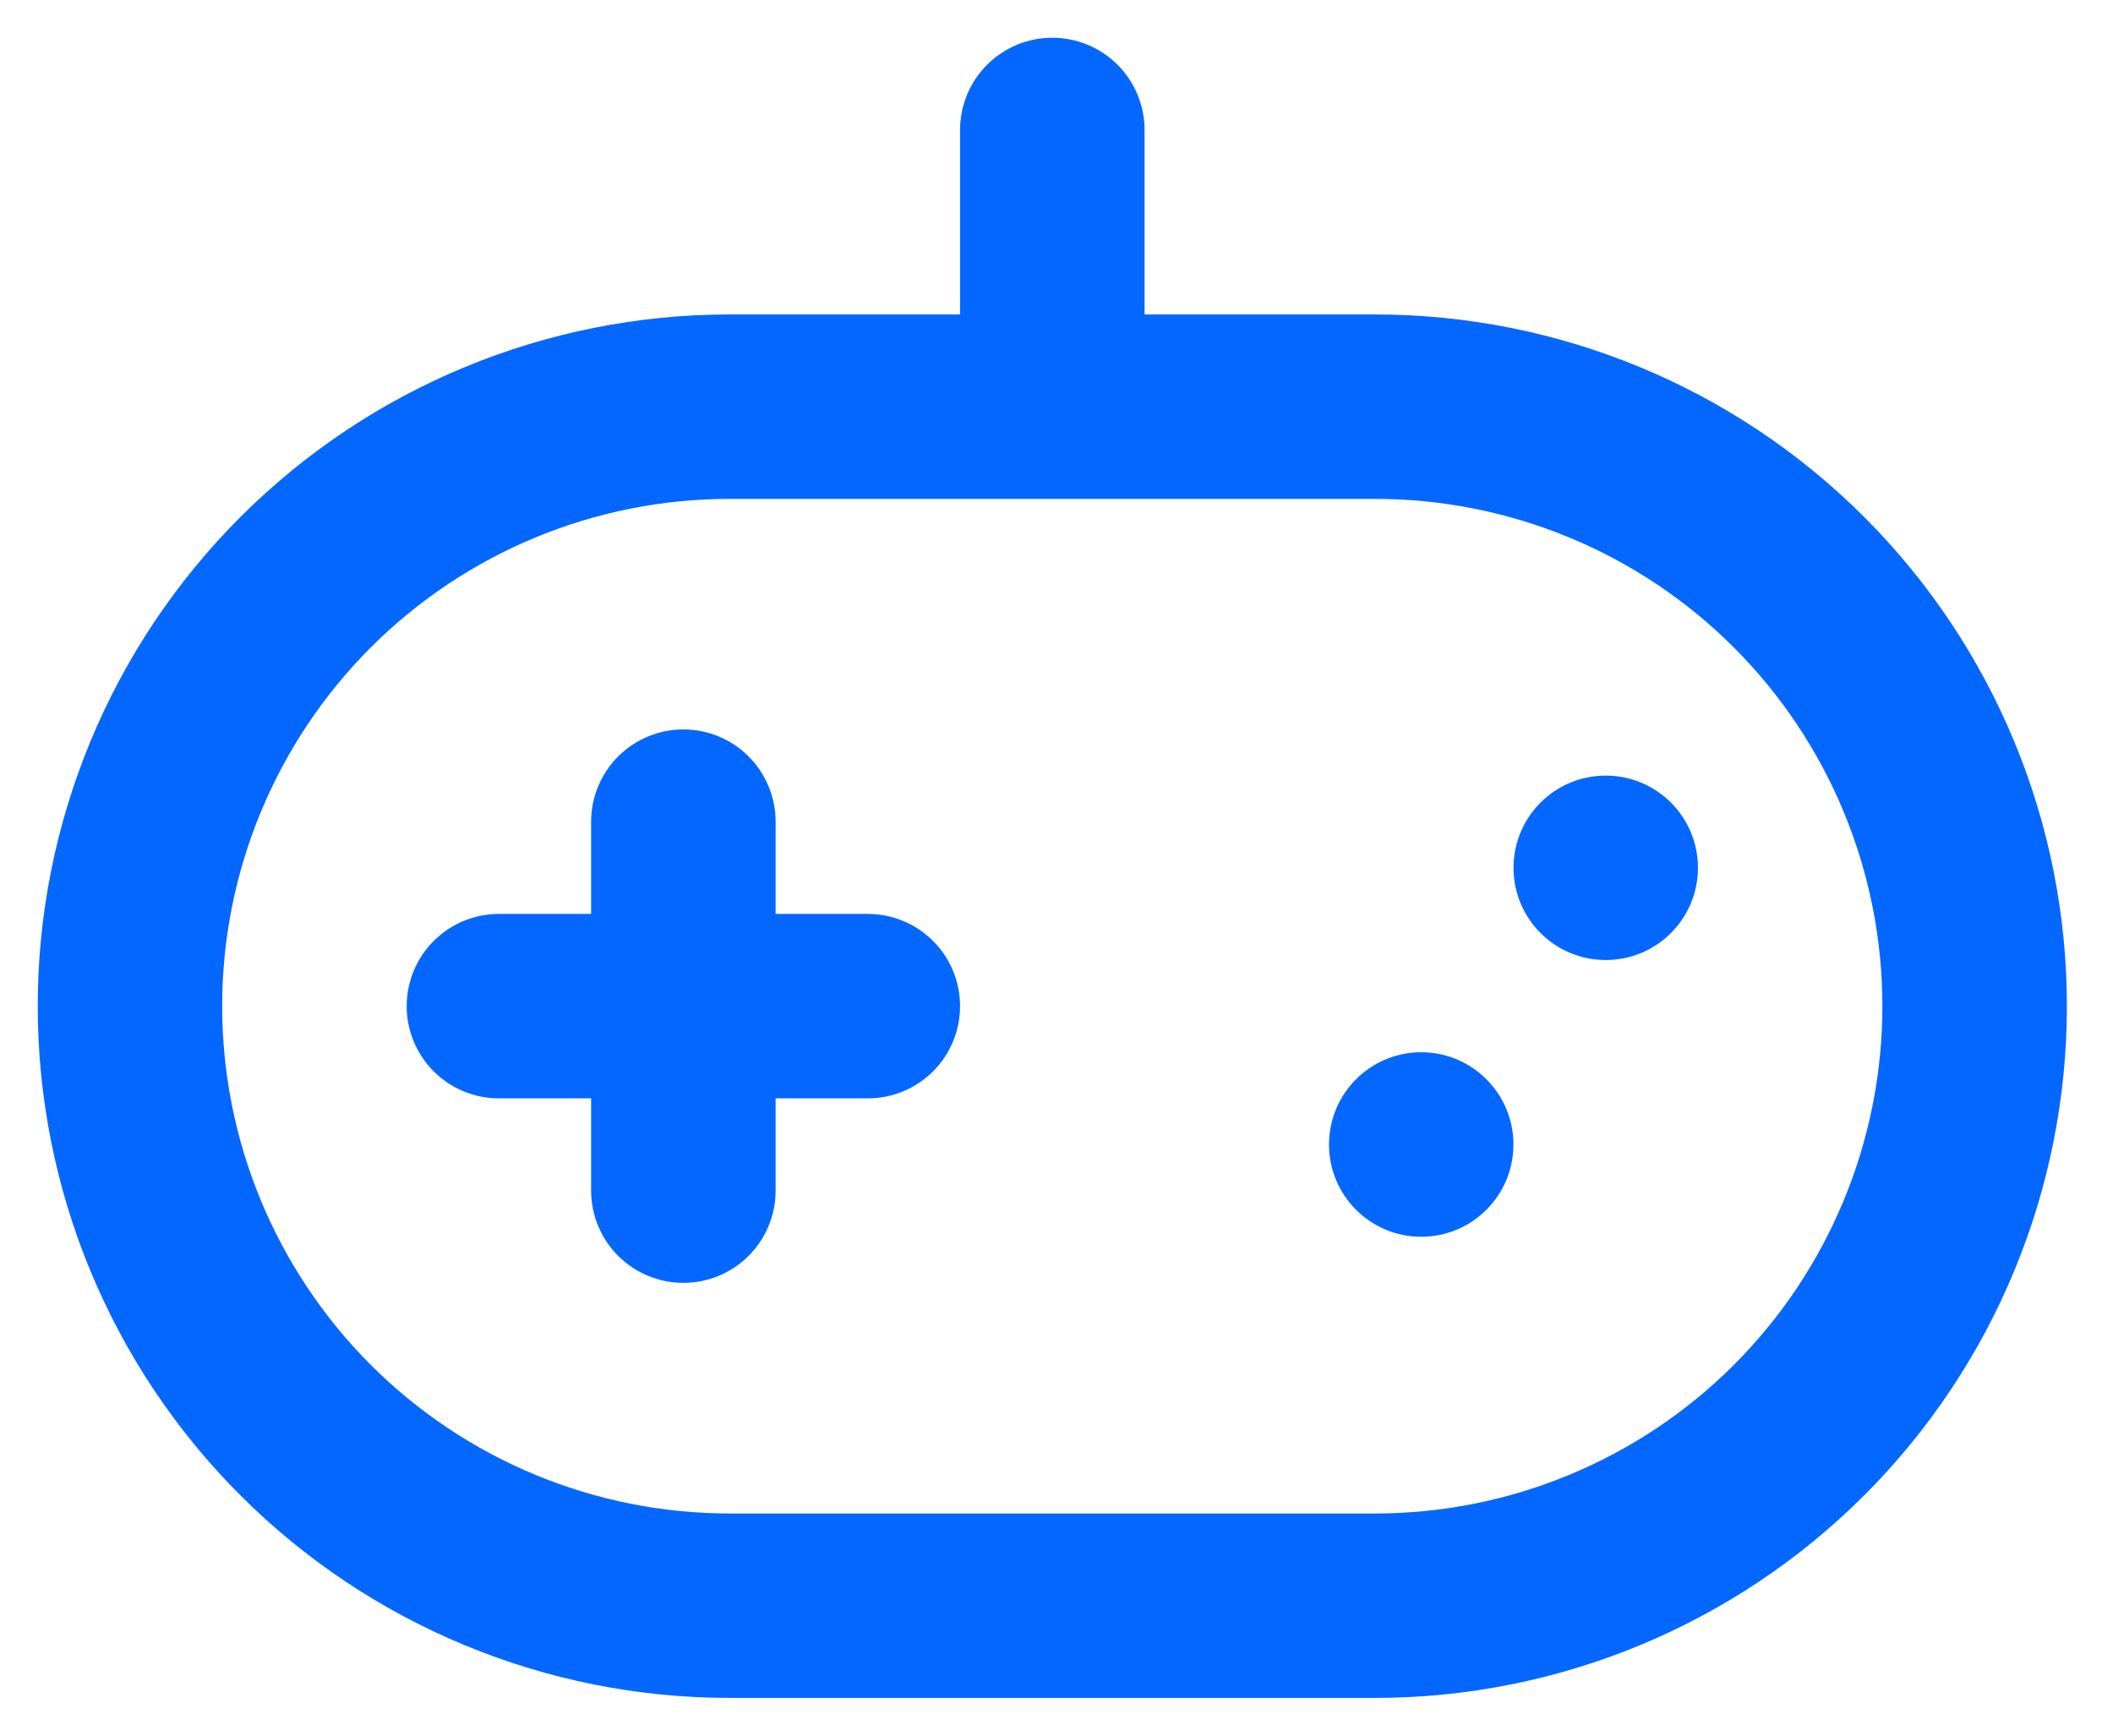 <svg width="28" height="23" viewBox="0 0 28 23" fill="none" xmlns="http://www.w3.org/2000/svg">
<path d="M18.222 4.167H15.167V1.722C15.167 1.398 15.038 1.087 14.809 0.858C14.579 0.629 14.269 0.5 13.944 0.5C13.62 0.5 13.309 0.629 13.08 0.858C12.851 1.087 12.722 1.398 12.722 1.722V4.167H9.667C7.236 4.167 4.904 5.132 3.185 6.852C1.466 8.571 0.5 10.902 0.5 13.333C0.5 15.764 1.466 18.096 3.185 19.815C4.904 21.534 7.236 22.5 9.667 22.5H18.222C20.653 22.5 22.985 21.534 24.704 19.815C26.423 18.096 27.389 15.764 27.389 13.333C27.389 10.902 26.423 8.571 24.704 6.852C22.985 5.132 20.653 4.167 18.222 4.167ZM18.222 20.056H9.667C7.884 20.056 6.174 19.347 4.913 18.087C3.653 16.826 2.944 15.116 2.944 13.333C2.944 11.55 3.653 9.841 4.913 8.58C6.174 7.319 7.884 6.611 9.667 6.611H18.222C20.005 6.611 21.715 7.319 22.976 8.58C24.236 9.841 24.944 11.55 24.944 13.333C24.944 15.116 24.236 16.826 22.976 18.087C21.715 19.347 20.005 20.056 18.222 20.056Z" fill="#0467FF"/>
<path d="M11.5 12.111H10.278V10.889C10.278 10.565 10.149 10.254 9.92 10.024C9.691 9.795 9.38 9.666 9.056 9.666C8.731 9.666 8.421 9.795 8.191 10.024C7.962 10.254 7.833 10.565 7.833 10.889V12.111H6.611C6.287 12.111 5.976 12.24 5.747 12.469C5.518 12.698 5.389 13.009 5.389 13.333C5.389 13.657 5.518 13.968 5.747 14.197C5.976 14.427 6.287 14.555 6.611 14.555H7.833V15.778C7.833 16.102 7.962 16.413 8.191 16.642C8.421 16.871 8.731 17 9.056 17C9.38 17 9.691 16.871 9.92 16.642C10.149 16.413 10.278 16.102 10.278 15.778V14.555H11.5C11.824 14.555 12.135 14.427 12.364 14.197C12.594 13.968 12.722 13.657 12.722 13.333C12.722 13.009 12.594 12.698 12.364 12.469C12.135 12.24 11.824 12.111 11.5 12.111Z" fill="#0467FF"/>
<path d="M21.278 12.722C21.953 12.722 22.5 12.175 22.5 11.5C22.5 10.825 21.953 10.278 21.278 10.278C20.603 10.278 20.056 10.825 20.056 11.5C20.056 12.175 20.603 12.722 21.278 12.722Z" fill="#0467FF"/>
<path d="M18.833 16.389C19.508 16.389 20.055 15.842 20.055 15.167C20.055 14.492 19.508 13.944 18.833 13.944C18.158 13.944 17.611 14.492 17.611 15.167C17.611 15.842 18.158 16.389 18.833 16.389Z" fill="#0467FF"/>
</svg>
